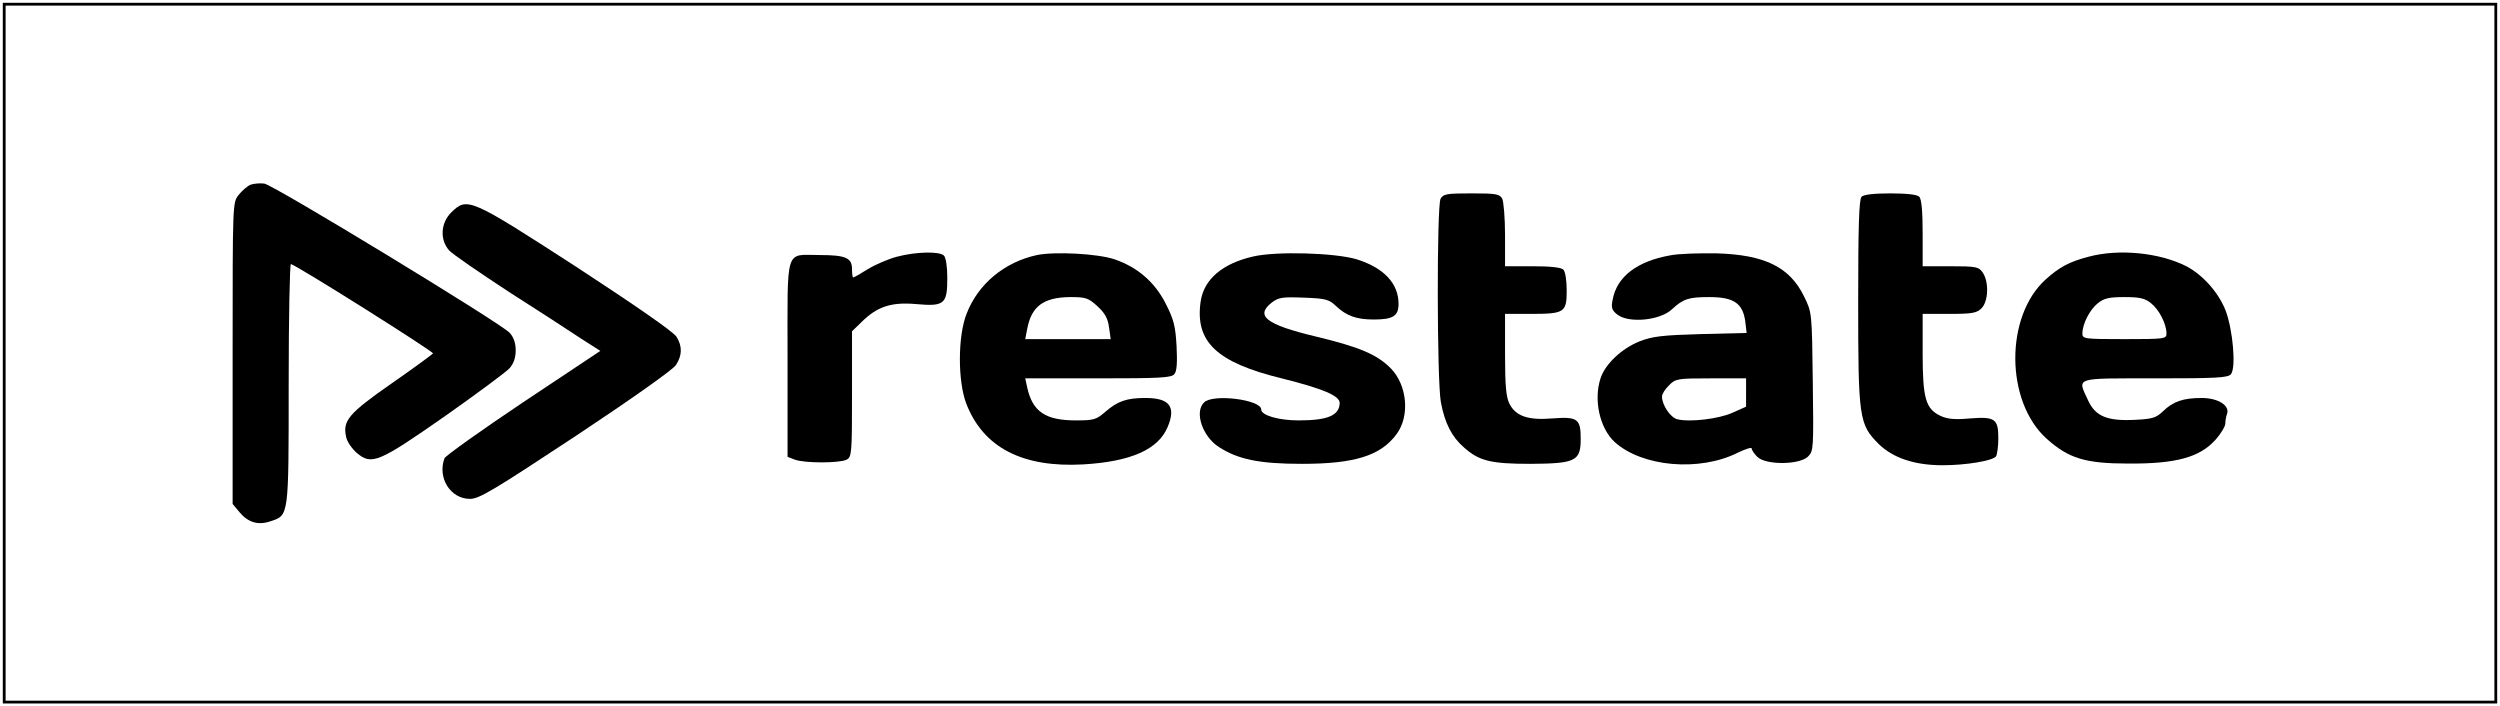 <?xml version="1.0" standalone="no"?>
<!DOCTYPE svg PUBLIC "-//W3C//DTD SVG 20010904//EN"
 "http://www.w3.org/TR/2001/REC-SVG-20010904/DTD/svg10.dtd">
<svg version="1.0" xmlns="http://www.w3.org/2000/svg"
 width="892pt" height="252pt" viewBox="0 0 892 252"
 preserveAspectRatio="xMidYMid meet">

<g transform="translate(0,252) scale(0.1,-0.1)"
fill="#000000" stroke="none">
<path d="M10 1260 l0 -1250 4450 0 4450 0 0 1250 0 1250 -4450 0 -4450 0 0
-1250z m8890 0 l0 -1240 -4440 0 -4440 0 0 1240 0 1240 4440 0 4440 0 0 -1240z"/>
<path d="M894 1861 c-12 -5 -31 -22 -43 -37 -21 -27 -21 -30 -21 -565 l0 -537
25 -30 c30 -36 66 -47 110 -32 66 22 65 13 65 490 0 238 4 430 8 428 39 -16
510 -313 507 -319 -3 -4 -70 -53 -149 -108 -152 -106 -174 -132 -161 -190 3
-17 21 -42 38 -57 53 -45 78 -34 313 130 115 81 219 158 232 172 15 17 22 38
22 64 0 26 -7 47 -22 63 -33 35 -840 526 -875 532 -15 2 -38 0 -49 -4z"/>
<path d="M5140 1811 c-14 -27 -13 -649 1 -726 14 -75 39 -124 83 -162 54 -48
96 -58 237 -58 161 1 179 10 179 89 0 72 -11 80 -102 73 -85 -7 -130 8 -152
52 -12 23 -16 63 -16 176 l0 145 91 0 c121 0 129 5 129 83 0 36 -5 68 -12 75
-8 8 -47 12 -110 12 l-98 0 0 111 c0 61 -5 119 -10 130 -10 17 -22 19 -110 19
-88 0 -100 -2 -110 -19z"/>
<path d="M6642 1818 c-9 -9 -12 -106 -12 -373 0 -417 3 -439 73 -509 51 -50
128 -76 228 -76 84 0 180 16 191 32 4 7 8 36 8 64 0 70 -12 78 -102 71 -54 -5
-80 -2 -104 9 -53 25 -64 62 -64 223 l0 141 95 0 c82 0 98 3 115 20 25 25 27
95 4 128 -14 20 -23 22 -115 22 l-99 0 0 118 c0 78 -4 122 -12 130 -8 8 -46
12 -103 12 -57 0 -95 -4 -103 -12z"/>
<path d="M1609 1761 c-37 -38 -40 -97 -6 -135 12 -13 108 -79 212 -147 105
-67 221 -142 258 -167 l69 -44 -275 -183 c-151 -101 -277 -191 -281 -200 -26
-70 21 -145 91 -145 33 0 84 31 378 225 193 128 348 237 357 253 22 34 23 66
2 100 -9 17 -150 114 -358 250 -382 247 -389 250 -447 193z"/>
<path d="M3200 1604 c-30 -8 -77 -28 -103 -44 -27 -17 -50 -30 -53 -30 -2 0
-4 13 -4 30 0 40 -23 50 -115 50 -126 0 -115 35 -115 -371 l0 -349 26 -10 c34
-13 160 -13 185 0 18 10 19 23 19 234 l0 224 33 32 c56 56 107 73 196 65 101
-9 111 0 111 94 0 39 -5 72 -12 79 -16 16 -100 14 -168 -4z"/>
<path d="M3700 1610 c-116 -25 -210 -103 -251 -209 -32 -80 -32 -242 -1 -322
61 -156 200 -228 417 -216 170 10 267 53 301 133 31 73 7 104 -79 104 -67 0
-99 -11 -144 -50 -31 -27 -40 -30 -104 -30 -109 0 -155 31 -174 118 l-7 32
260 0 c219 0 262 2 272 15 9 10 11 41 8 100 -4 72 -10 95 -39 152 -39 77 -101
130 -183 158 -60 20 -212 28 -276 15z m216 -183 c26 -24 37 -43 41 -75 l6 -42
-153 0 -152 0 7 36 c15 81 58 113 153 114 57 0 65 -3 98 -33z"/>
<path d="M4472 1605 c-110 -25 -176 -81 -188 -160 -21 -144 56 -218 289 -275
148 -37 207 -62 207 -88 -1 -44 -42 -62 -146 -62 -72 0 -134 18 -134 39 0 35
-173 57 -204 25 -35 -34 -6 -121 53 -159 68 -44 144 -60 296 -60 189 0 281 29
338 106 48 65 38 174 -20 234 -49 50 -112 77 -271 115 -175 42 -214 73 -155
120 25 19 38 21 115 18 78 -3 90 -6 115 -30 37 -35 73 -48 134 -48 69 0 89 12
89 56 0 73 -53 129 -150 159 -77 23 -286 29 -368 10z"/>
<path d="M5960 1609 c-119 -21 -191 -76 -206 -158 -6 -28 -3 -38 16 -53 40
-32 152 -22 195 18 41 38 60 44 134 44 87 0 119 -22 128 -86 l5 -42 -163 -4
c-138 -4 -173 -8 -219 -26 -63 -25 -122 -80 -139 -131 -26 -78 -3 -179 50
-228 98 -89 303 -107 440 -38 27 13 49 20 49 15 0 -6 9 -19 20 -30 30 -30 151
-29 181 1 20 20 20 29 17 267 -3 247 -3 247 -31 304 -51 105 -140 149 -312
154 -60 1 -135 -1 -165 -7z m270 -490 l0 -50 -47 -21 c-50 -23 -154 -35 -198
-24 -25 6 -55 51 -55 81 0 9 11 27 25 40 23 24 30 25 150 25 l125 0 0 -51z"/>
<path d="M7452 1604 c-69 -18 -104 -37 -153 -81 -146 -132 -144 -435 3 -568
79 -71 139 -89 293 -89 168 -1 253 22 309 84 20 22 36 49 36 59 0 11 3 26 6
34 11 30 -32 57 -90 57 -66 0 -102 -12 -139 -48 -24 -23 -38 -27 -100 -30 -99
-5 -141 13 -167 70 -38 83 -53 78 239 78 218 0 261 2 271 15 19 23 7 158 -19
227 -25 64 -81 127 -140 158 -96 49 -242 63 -349 34z m223 -166 c29 -23 55
-74 55 -108 0 -19 -6 -20 -150 -20 -144 0 -150 1 -150 20 0 34 26 85 55 108
22 18 41 22 95 22 54 0 73 -4 95 -22z"/>
</g>
</svg>

